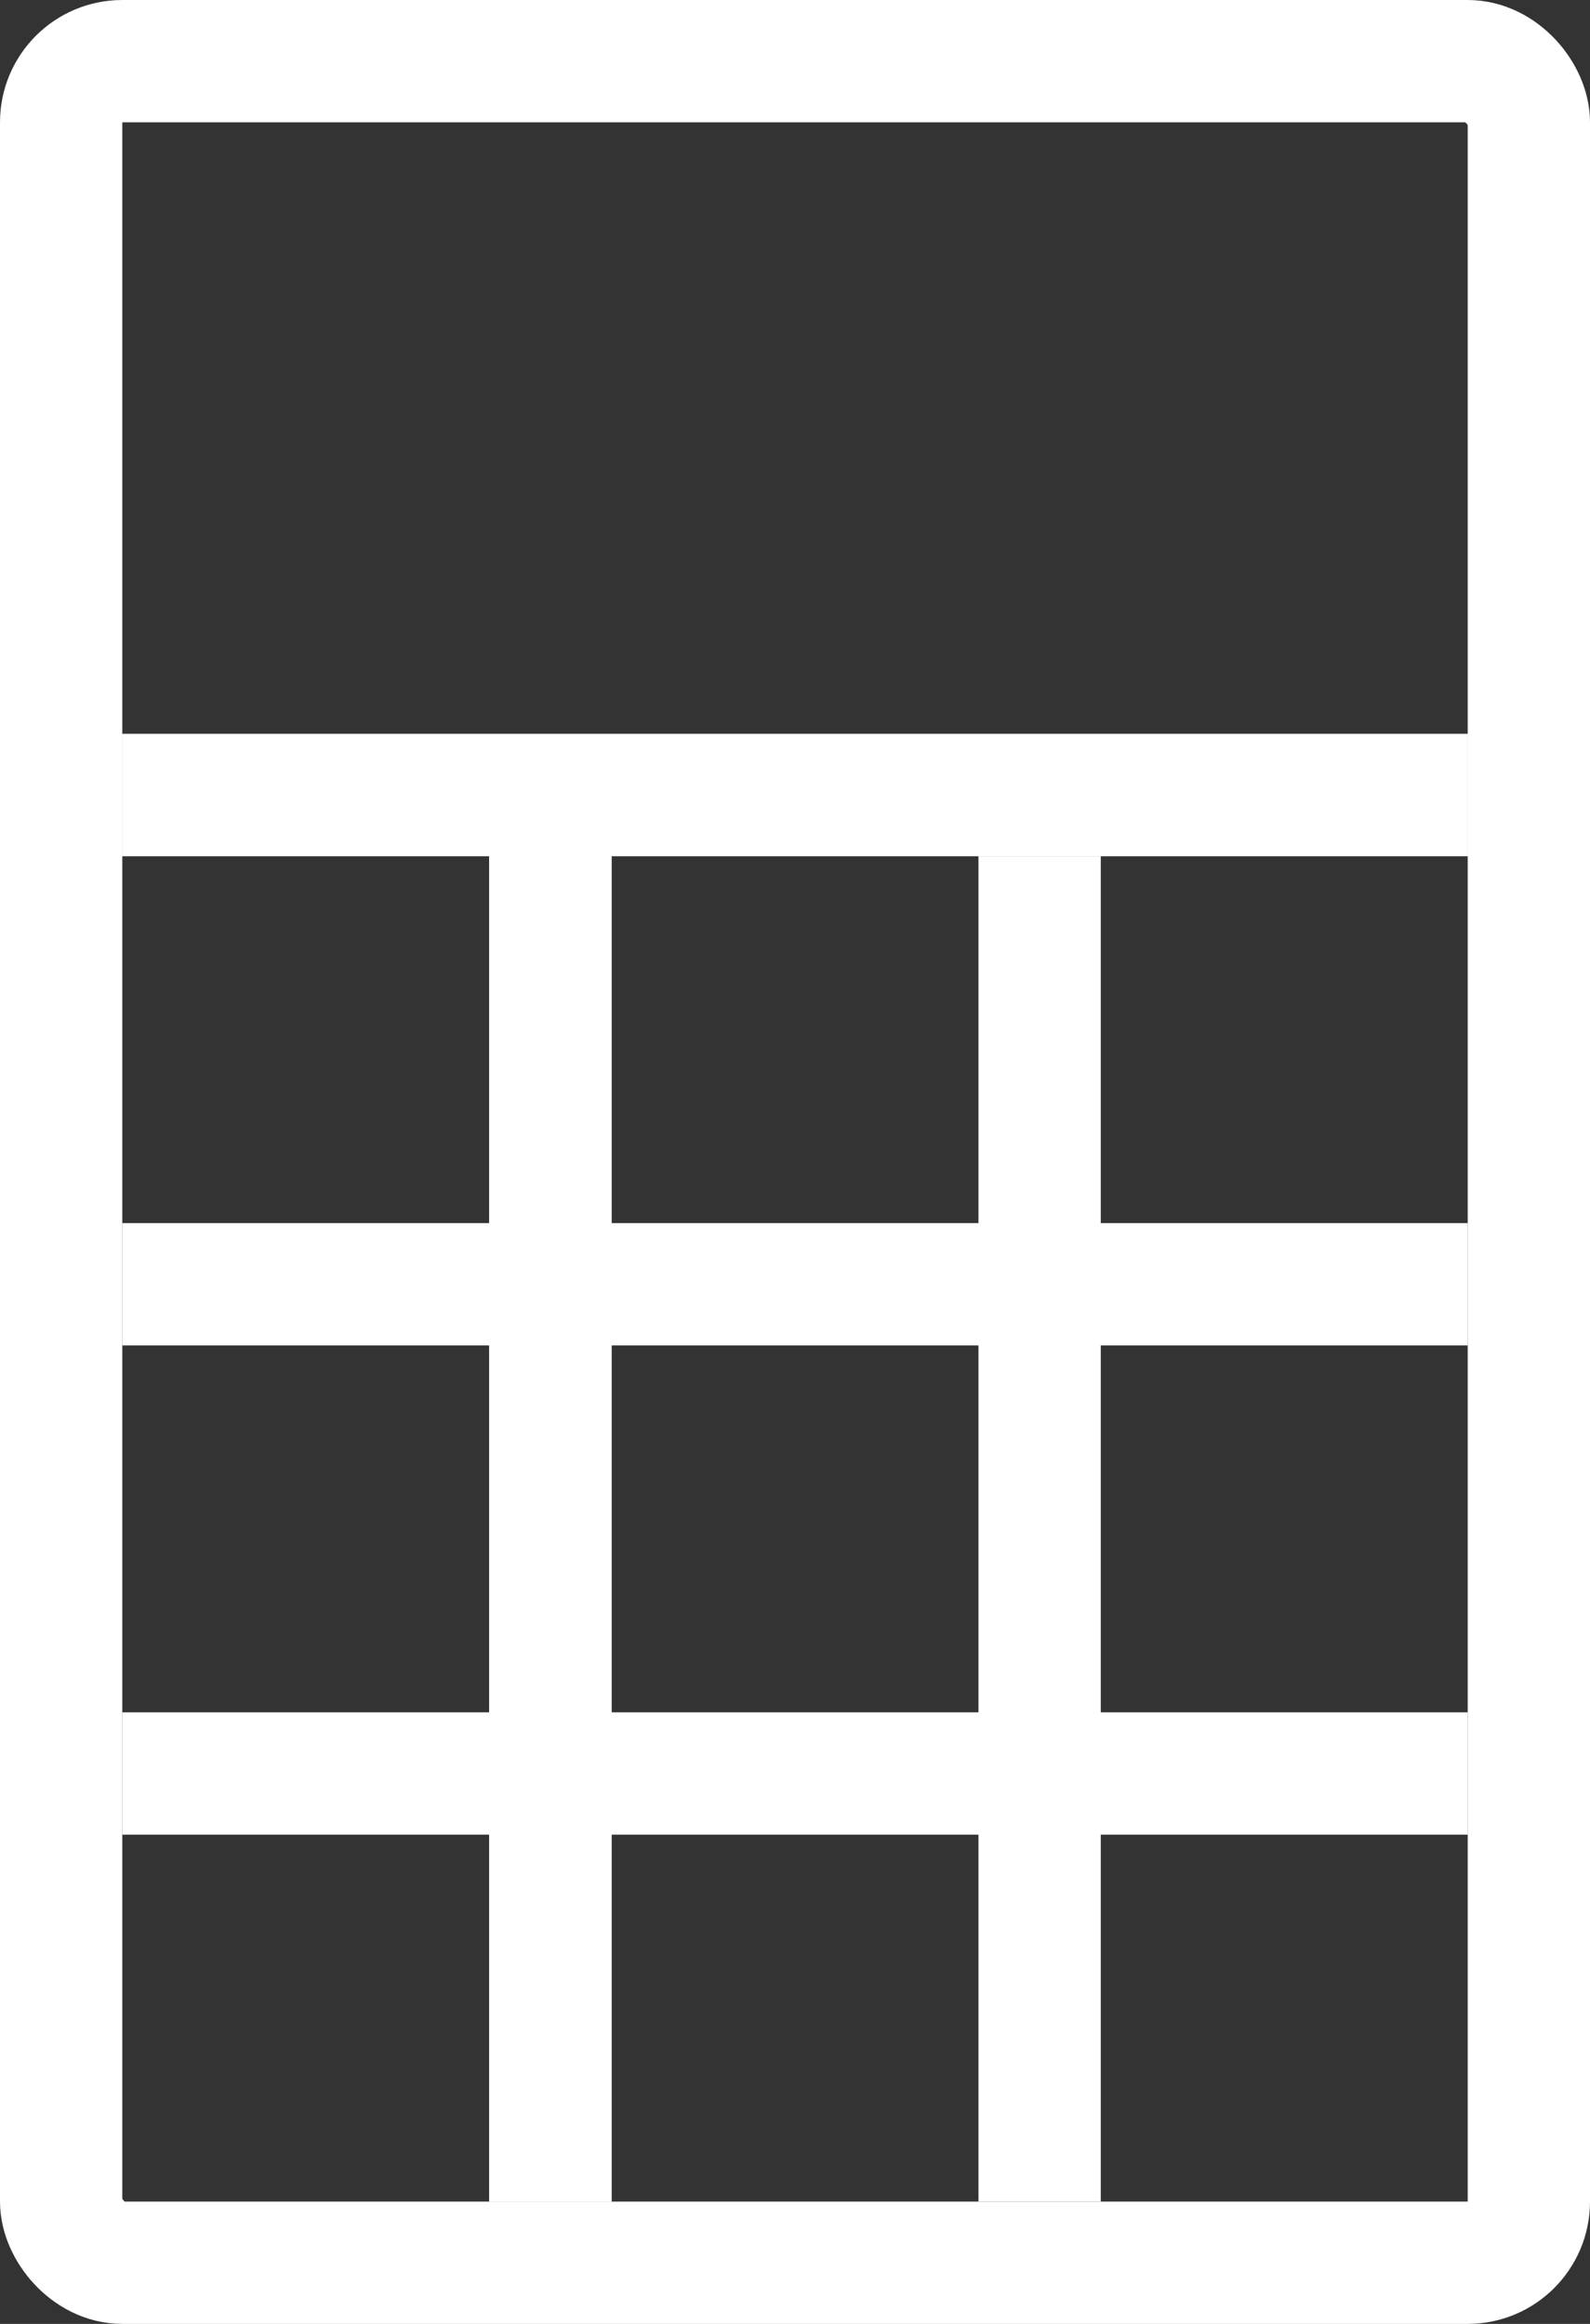 <svg width="13" height="19" viewBox="0 0 13 19" fill="none" xmlns="http://www.w3.org/2000/svg">
<rect x="0" y="0" width="13" height="19" fill="#333333" stroke="none"/>
<rect x="0.5" y="0.5" width="12" height="18" rx="0.5" stroke="white"/>
<rect x="1" y="6" width="11" height="1" fill="white"/>
<rect x="1" y="6" width="11" height="1" fill="white"/>
<rect x="1" y="14" width="11" height="1" fill="white"/>
<rect x="1" y="10" width="11" height="1" fill="white"/>
<rect x="4" y="7" width="1" height="11" fill="white"/>
<rect x="4" y="7" width="1" height="11" fill="white"/>
<rect x="8" y="7" width="1" height="11" fill="white"/>
</svg>
